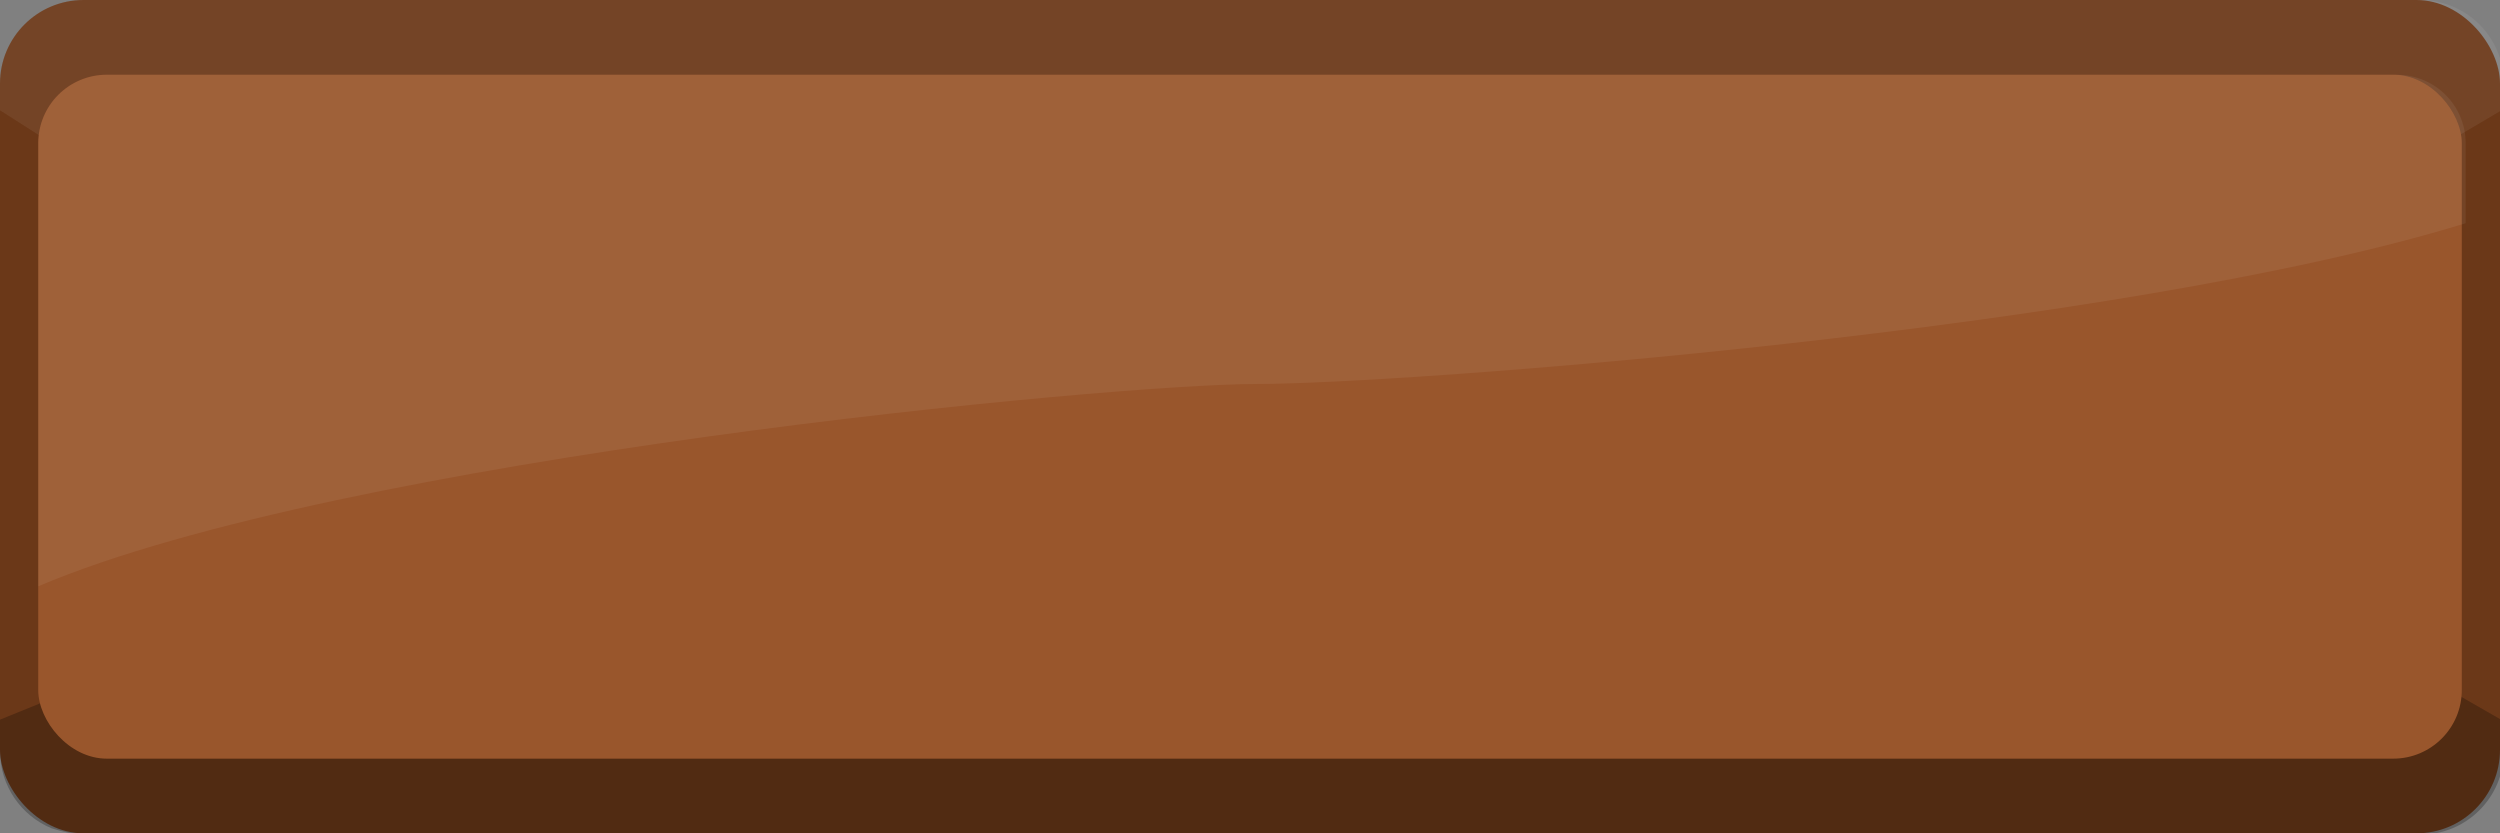 <?xml version="1.0" encoding="UTF-8" standalone="no"?>
<!-- Created with Inkscape (http://www.inkscape.org/) -->

<svg
   xmlns:dc="http://purl.org/dc/elements/1.1/"
   xmlns:cc="http://creativecommons.org/ns#"
   xmlns:rdf="http://www.w3.org/1999/02/22-rdf-syntax-ns#"
   xmlns:svg="http://www.w3.org/2000/svg"
   xmlns="http://www.w3.org/2000/svg"
   xmlns:sodipodi="http://sodipodi.sourceforge.net/DTD/sodipodi-0.dtd"
   xmlns:inkscape="http://www.inkscape.org/namespaces/inkscape"
   width="300mm"
   height="100mm"
   viewBox="0 0 300 100"
   version="1.1"
   id="svg8"
   inkscape:version="0.92.4 (33fec40, 2019-01-16)"
   sodipodi:docname="button.svg"
   preserveAspectRatio="none">
  <rect x="0" y="0" width="300" height="100" fill="#808080" stroke="none"/>
  <defs
     id="defs2" />
  <sodipodi:namedview
     id="base"
     pagecolor="#ffffff"
     bordercolor="#666666"
     borderopacity="1.0"
     inkscape:pageopacity="0.0"
     inkscape:pageshadow="2"
     inkscape:zoom="0.80572853"
     inkscape:cx="137.62983"
     inkscape:cy="146.74677"
     inkscape:document-units="mm"
     inkscape:current-layer="layer1"
     showgrid="false"
     inkscape:window-width="799"
     inkscape:window-height="676"
     inkscape:window-x="448"
     inkscape:window-y="211"
     inkscape:window-maximized="0" />
  <g
     inkscape:label="Layer 1"
     inkscape:groupmode="layer"
     id="layer1"
     transform="translate(0,-197)">
    <rect
       ry="10.023"
       y="197"
       x="-2.2428771e-16"
       height="100"
       width="300"
       id="rect1406"
       style="opacity:1;vector-effect:none;fill:#6b3818;fill-opacity:1;stroke:none;stroke-width:3;stroke-linecap:butt;stroke-linejoin:miter;stroke-miterlimit:4;stroke-dasharray:none;stroke-dashoffset:0;stroke-opacity:1" />
    <path
       style="opacity:1;vector-effect:none;fill:#000000;fill-opacity:0.239;stroke:none;stroke-width:1px;stroke-linecap:butt;stroke-linejoin:miter;stroke-miterlimit:4;stroke-dasharray:none;stroke-dashoffset:0;stroke-opacity:1"
       d="M 59.633 301.645 L 0 325.875 L 0 340.07 C -3.5708759e-15 355.891 9.603 369.383 23.32 375.068 C 29.05 376.889 34.143 377.953 37.883 377.953 L 1095.977 377.953 C 1116.963 377.953 1133.857 361.057 1133.857 340.07 L 1133.857 326.641 L 1094.23 303.879 L 59.633 301.645 z "
       transform="matrix(0.265,0,0,0.265,0,197)"
       id="path2114" />
    <path
       style="opacity:1;vector-effect:none;fill:#ffffff;fill-opacity:0.065;stroke:none;stroke-width:1px;stroke-linecap:butt;stroke-linejoin:miter;stroke-miterlimit:4;stroke-dasharray:none;stroke-dashoffset:0;stroke-opacity:1"
       d="M 37.883 0 C 16.896 0 0 16.896 0 37.883 L 0 49.939 L 44.5 78.312 L 1085.232 77.975 L 1133.857 49.299 L 1133.857 37.883 C 1133.857 16.896 1116.963 0 1095.977 0 L 37.883 0 z "
       transform="matrix(0.265,0,0,0.265,0,197)"
       id="path3401" />
    <rect
       style="opacity:1;vector-effect:none;fill:#99562c;fill-opacity:1;stroke:none;stroke-width:3;stroke-linecap:butt;stroke-linejoin:miter;stroke-miterlimit:4;stroke-dasharray:none;stroke-dashoffset:0;stroke-opacity:1"
       id="rect1408"
       width="290.827"
       height="82.076"
       x="4.587"
       y="205.962"
       ry="8.227" />
    <path
       style="fill:#ffffff;fill-opacity:0.065;stroke:none;stroke-width:1px;stroke-linecap:butt;stroke-linejoin:miter;stroke-opacity:1"
       d="M 48.428 33.871 C 31.203 33.871 17.336 47.738 17.336 64.963 L 17.336 265.475 C 155.399 206.868 503.581 173.875 569.166 173.875 C 635.124 173.875 959.369 149.625 1116.523 101.078 L 1116.523 64.963 C 1116.523 47.738 1102.655 33.871 1085.43 33.871 L 48.428 33.871 z "
       transform="matrix(0.265,0,0,0.265,0,197)"
       id="path1410" />
  </g>
</svg>
